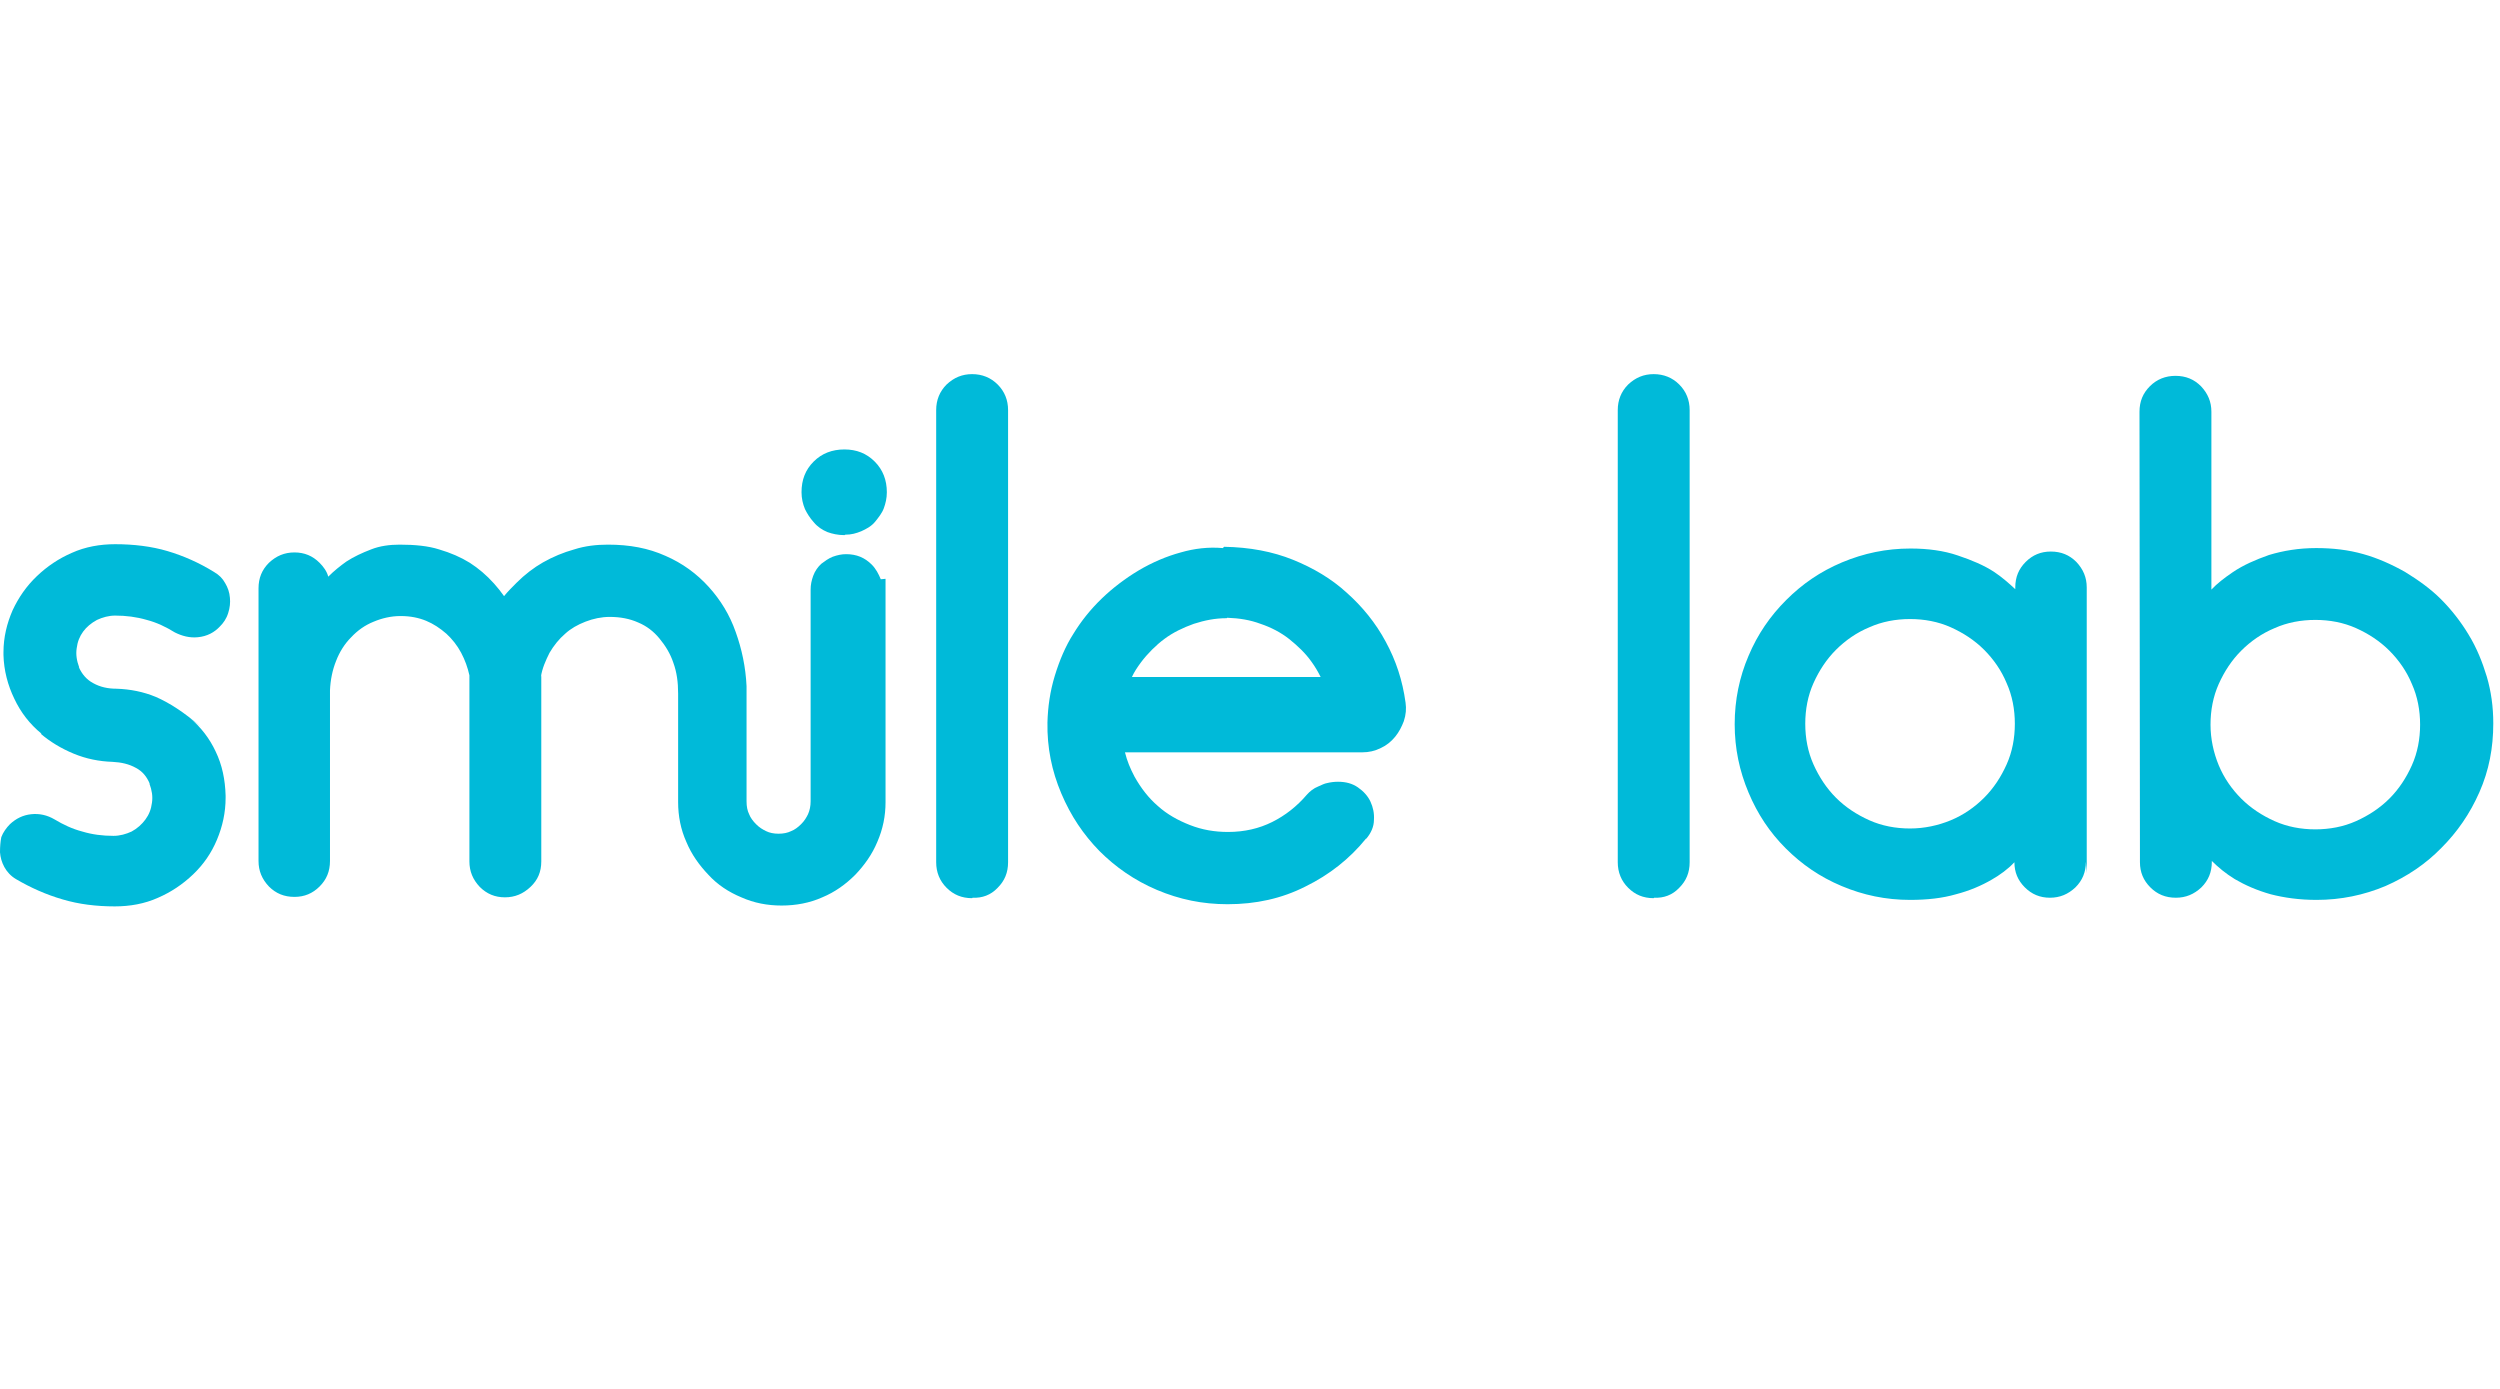 <svg width="144" height="80" viewBox="0 0 144 80" fill="none" xmlns="http://www.w3.org/2000/svg">
<g clip-path="url(#clip0)">
<path d="M11.598 41.889C10.6 41.017 9.727 40.468 8.979 40.144C8.256 39.845 7.507 39.696 6.709 39.67C6.21 39.67 5.762 39.571 5.362 39.346C4.988 39.147 4.714 38.823 4.539 38.424L4.564 38.449C4.415 38.05 4.365 37.701 4.415 37.352C4.465 36.954 4.589 36.655 4.789 36.38C4.988 36.106 5.263 35.882 5.587 35.707C5.911 35.558 6.26 35.458 6.634 35.458C7.258 35.458 7.857 35.533 8.455 35.707C9.029 35.857 9.553 36.106 10.076 36.43C10.476 36.63 10.925 36.754 11.398 36.704C11.922 36.655 12.346 36.43 12.67 36.081C12.87 35.882 13.045 35.633 13.144 35.309C13.244 35.01 13.269 34.71 13.244 34.436C13.219 34.112 13.119 33.838 12.97 33.589C12.82 33.315 12.62 33.115 12.321 32.941C11.473 32.417 10.575 32.018 9.652 31.744C8.73 31.47 7.707 31.346 6.634 31.346C5.762 31.346 4.913 31.495 4.14 31.844C3.392 32.168 2.719 32.617 2.12 33.19C1.521 33.763 1.072 34.411 0.723 35.159C0.399 35.907 0.2 36.704 0.2 37.577V37.726C0.224 38.624 0.449 39.471 0.823 40.244C1.197 41.041 1.721 41.714 2.394 42.263H2.345C2.868 42.712 3.517 43.11 4.24 43.409C4.963 43.709 5.712 43.858 6.485 43.883C6.984 43.908 7.433 44.008 7.832 44.232C8.206 44.431 8.455 44.73 8.63 45.154L8.605 45.129C8.755 45.528 8.804 45.877 8.755 46.226C8.705 46.625 8.58 46.924 8.38 47.198C8.181 47.472 7.907 47.721 7.582 47.896C7.258 48.045 6.909 48.145 6.535 48.145C5.911 48.145 5.313 48.07 4.739 47.896C4.165 47.746 3.641 47.497 3.143 47.198C2.719 46.949 2.27 46.849 1.796 46.899C1.322 46.949 0.923 47.148 0.574 47.472C0.374 47.672 0.175 47.946 0.075 48.22C0.025 48.469 0 48.768 0 49.092C0.025 49.392 0.1 49.666 0.249 49.94C0.399 50.214 0.624 50.463 0.923 50.638C1.771 51.136 2.669 51.535 3.617 51.809C4.539 52.083 5.537 52.208 6.61 52.208C7.483 52.208 8.331 52.059 9.104 51.71C9.852 51.386 10.525 50.937 11.124 50.364C11.723 49.79 12.172 49.142 12.496 48.37C12.82 47.597 12.995 46.799 12.995 45.952V45.827C12.97 44.905 12.795 44.057 12.421 43.285C12.072 42.537 11.573 41.889 10.949 41.365L11.598 41.889Z" fill="#00BAD9"/>
<path d="M49.61 30.599C49.884 30.474 50.184 30.325 50.408 30.05C50.608 29.801 50.807 29.552 50.907 29.278C51.007 29.003 51.082 28.704 51.082 28.355C51.082 27.657 50.857 27.059 50.383 26.586C49.91 26.112 49.336 25.888 48.637 25.888C47.939 25.888 47.34 26.112 46.867 26.586C46.393 27.059 46.168 27.633 46.168 28.355C46.168 28.704 46.243 29.028 46.368 29.328C46.492 29.577 46.642 29.826 46.867 30.075C47.091 30.349 47.365 30.524 47.664 30.649C47.939 30.748 48.264 30.823 48.637 30.823L48.687 30.798C49.036 30.798 49.311 30.723 49.61 30.599ZM50.209 32.518C49.81 32.119 49.336 31.92 48.737 31.92C48.487 31.92 48.238 31.97 47.964 32.069C47.714 32.169 47.515 32.319 47.315 32.468C47.116 32.643 46.941 32.892 46.841 33.166C46.742 33.44 46.692 33.689 46.692 33.964V46.152C46.692 46.426 46.642 46.676 46.542 46.9C46.442 47.099 46.343 47.274 46.143 47.473C45.968 47.648 45.769 47.797 45.57 47.872C45.37 47.972 45.121 48.022 44.846 48.022C44.572 48.022 44.322 47.972 44.123 47.872C43.923 47.772 43.749 47.673 43.549 47.473C43.375 47.299 43.225 47.099 43.15 46.9C43.05 46.701 43.001 46.451 43.001 46.152V39.522C42.951 38.425 42.726 37.378 42.377 36.406C42.028 35.409 41.504 34.562 40.831 33.814C40.132 33.041 39.309 32.443 38.337 32.019C37.339 31.571 36.266 31.371 35.019 31.371C34.346 31.371 33.697 31.446 33.074 31.646C32.45 31.82 31.852 32.069 31.278 32.393C30.754 32.692 30.23 33.091 29.756 33.565C29.482 33.839 29.258 34.063 29.033 34.337C28.859 34.088 28.659 33.839 28.459 33.615C28.011 33.116 27.562 32.742 27.063 32.418C26.539 32.094 25.965 31.845 25.292 31.646C24.668 31.446 23.895 31.371 23.022 31.371C22.449 31.371 21.875 31.446 21.376 31.646C20.852 31.845 20.378 32.069 19.954 32.343C19.605 32.593 19.256 32.867 18.907 33.216C18.832 32.917 18.633 32.643 18.408 32.418C18.009 32.019 17.535 31.82 16.961 31.82C16.388 31.82 15.914 32.019 15.49 32.418C15.091 32.817 14.891 33.291 14.891 33.889V49.592C14.891 50.165 15.091 50.639 15.49 51.062C15.889 51.461 16.363 51.661 16.961 51.661C17.535 51.661 18.009 51.461 18.408 51.062C18.807 50.664 19.007 50.19 19.007 49.592V39.771C19.032 39.148 19.156 38.575 19.356 38.076C19.555 37.553 19.855 37.079 20.229 36.705C20.603 36.307 21.027 36.008 21.526 35.808C22 35.609 22.523 35.484 23.072 35.484C23.646 35.484 24.12 35.584 24.544 35.758C24.968 35.933 25.342 36.182 25.716 36.506C26.04 36.805 26.34 37.179 26.564 37.603C26.788 38.026 26.938 38.45 27.038 38.899V49.617C27.038 50.19 27.237 50.664 27.636 51.087C28.035 51.486 28.509 51.686 29.083 51.686C29.657 51.686 30.131 51.486 30.555 51.087C30.979 50.689 31.178 50.215 31.178 49.617V38.899L31.153 38.999C31.228 38.5 31.428 38.051 31.652 37.603C31.901 37.179 32.201 36.805 32.55 36.506C32.874 36.207 33.273 35.983 33.722 35.808C34.171 35.634 34.645 35.534 35.119 35.534C35.718 35.534 36.266 35.634 36.765 35.858C37.239 36.057 37.638 36.356 37.987 36.78C38.337 37.204 38.611 37.653 38.785 38.176C38.985 38.724 39.06 39.298 39.06 39.946V46.202C39.06 47 39.209 47.772 39.534 48.495C39.833 49.218 40.282 49.841 40.806 50.389C41.329 50.963 41.978 51.386 42.701 51.686C43.425 52.01 44.198 52.159 45.021 52.159C45.844 52.159 46.642 52.01 47.365 51.686C48.089 51.386 48.712 50.938 49.261 50.389C49.785 49.841 50.233 49.218 50.533 48.495C50.857 47.747 51.007 47 51.007 46.202V33.34L50.733 33.365C50.608 33.066 50.458 32.767 50.209 32.518Z" fill="#00BAD9"/>
<path d="M57.466 51.136C57.865 50.738 58.065 50.264 58.065 49.666V23.619C58.065 23.046 57.865 22.547 57.466 22.148C57.067 21.749 56.568 21.55 55.994 21.55C55.421 21.55 54.947 21.749 54.523 22.148C54.124 22.547 53.924 23.046 53.924 23.619V49.666C53.924 50.239 54.124 50.738 54.523 51.136C54.922 51.535 55.396 51.735 55.994 51.735L56.02 51.71C56.568 51.735 57.067 51.56 57.466 51.136Z" fill="#00BAD9"/>
<path d="M72.605 35.932C73.203 36.131 73.777 36.43 74.251 36.804C74.749 37.203 75.198 37.627 75.548 38.125C75.747 38.399 75.922 38.698 76.071 38.997H65.197C65.346 38.673 65.521 38.424 65.721 38.15C66.094 37.651 66.594 37.153 67.067 36.804C67.566 36.43 68.14 36.156 68.763 35.932C69.387 35.732 69.986 35.608 70.659 35.608L70.684 35.583C71.382 35.608 72.006 35.707 72.605 35.932ZM68.015 31.819C67.192 32.043 66.369 32.392 65.571 32.866C64.823 33.314 64.099 33.863 63.476 34.461C62.802 35.109 62.254 35.807 61.829 36.505C61.381 37.203 61.032 38.025 60.757 38.923C60.483 39.82 60.358 40.717 60.333 41.615C60.308 43.06 60.582 44.406 61.131 45.702C61.68 46.998 62.403 48.07 63.326 49.017C64.249 49.94 65.347 50.712 66.644 51.261C67.94 51.809 69.262 52.083 70.709 52.083C72.33 52.083 73.826 51.759 75.198 51.061C76.57 50.388 77.742 49.466 78.69 48.295V48.319C78.965 47.995 79.139 47.622 79.139 47.223C79.164 46.849 79.089 46.5 78.94 46.176C78.79 45.852 78.541 45.578 78.216 45.353C77.892 45.129 77.518 45.029 77.069 45.029C76.869 45.029 76.645 45.054 76.445 45.104C76.296 45.129 76.146 45.204 75.922 45.304C75.672 45.403 75.448 45.578 75.273 45.777C74.699 46.45 74.026 46.974 73.278 47.347C72.529 47.721 71.682 47.921 70.734 47.921C69.96 47.921 69.237 47.796 68.539 47.522C67.841 47.248 67.217 46.899 66.693 46.425C66.17 45.977 65.721 45.403 65.346 44.73C65.097 44.257 64.922 43.833 64.798 43.334H78.466C78.84 43.334 79.189 43.26 79.538 43.085C79.863 42.936 80.137 42.711 80.361 42.437C80.586 42.163 80.735 41.864 80.86 41.54C80.985 41.166 81.01 40.817 80.96 40.468C80.785 39.197 80.411 38.05 79.813 36.953C79.239 35.882 78.466 34.935 77.568 34.137C76.695 33.339 75.647 32.716 74.475 32.243C73.303 31.769 71.981 31.52 70.509 31.495L70.434 31.57C69.611 31.495 68.788 31.595 68.015 31.819Z" fill="#00BAD9"/>
<path d="M96.725 51.136C97.124 50.738 97.324 50.264 97.324 49.666V23.619C97.324 23.046 97.124 22.547 96.725 22.148C96.326 21.749 95.827 21.55 95.253 21.55C94.68 21.55 94.206 21.749 93.782 22.148C93.382 22.547 93.183 23.046 93.183 23.619V49.666C93.183 50.239 93.382 50.738 93.782 51.136C94.181 51.535 94.655 51.735 95.253 51.735L95.278 51.71C95.827 51.735 96.326 51.56 96.725 51.136Z" fill="#00BAD9"/>
<path d="M110.019 47.721C109.196 47.721 108.398 47.572 107.675 47.248C106.952 46.924 106.303 46.5 105.754 45.952C105.206 45.403 104.782 44.755 104.457 44.032C104.133 43.309 103.983 42.512 103.983 41.689C103.983 40.867 104.133 40.069 104.457 39.346C104.782 38.623 105.206 37.975 105.754 37.427C106.303 36.879 106.952 36.43 107.675 36.131C108.398 35.807 109.196 35.657 110.019 35.657C110.842 35.657 111.641 35.807 112.364 36.131C113.087 36.455 113.736 36.879 114.284 37.427C114.833 37.975 115.282 38.623 115.581 39.346C115.906 40.069 116.055 40.867 116.055 41.689C116.055 42.512 115.906 43.309 115.581 44.032C115.257 44.755 114.833 45.403 114.284 45.952C113.736 46.5 113.087 46.949 112.364 47.248C111.641 47.547 110.842 47.721 110.019 47.721ZM120.196 50.288V33.838C120.196 33.264 119.996 32.791 119.597 32.367C119.198 31.968 118.724 31.769 118.126 31.769C117.552 31.769 117.078 31.968 116.679 32.367C116.28 32.766 116.08 33.239 116.08 33.838V33.937C115.706 33.589 115.307 33.239 114.858 32.94C114.284 32.566 113.586 32.267 112.763 31.993C111.965 31.719 111.042 31.595 110.044 31.595C108.648 31.595 107.351 31.869 106.103 32.392C104.856 32.916 103.809 33.638 102.886 34.561C101.963 35.483 101.24 36.53 100.716 37.776C100.192 38.997 99.918 40.318 99.918 41.714C99.918 43.11 100.192 44.406 100.716 45.652C101.24 46.899 101.938 47.946 102.861 48.868C103.784 49.79 104.832 50.513 106.079 51.036C107.326 51.56 108.622 51.834 110.019 51.834C111.017 51.834 111.89 51.734 112.663 51.51C113.437 51.31 114.135 51.011 114.733 50.662C115.207 50.388 115.656 50.064 116.03 49.665C116.03 50.239 116.23 50.712 116.629 51.111C117.028 51.51 117.502 51.709 118.076 51.709C118.649 51.709 119.123 51.51 119.547 51.111C119.946 50.712 120.146 50.239 120.146 49.641L120.196 50.288Z" fill="#00BAD9"/>
<path d="M127.326 41.739C127.326 40.916 127.476 40.119 127.8 39.396C128.124 38.673 128.548 38.025 129.097 37.477C129.646 36.928 130.294 36.48 131.017 36.18C131.741 35.856 132.539 35.707 133.362 35.707C134.185 35.707 134.983 35.856 135.707 36.18C136.43 36.504 137.078 36.928 137.627 37.477C138.176 38.025 138.625 38.673 138.924 39.396C139.248 40.119 139.398 40.916 139.398 41.739C139.398 42.561 139.248 43.359 138.924 44.082C138.6 44.805 138.176 45.453 137.627 46.001C137.078 46.549 136.43 46.973 135.707 47.297C134.983 47.621 134.185 47.771 133.362 47.771C132.539 47.771 131.741 47.621 131.017 47.297C130.294 46.973 129.646 46.549 129.097 46.001C128.548 45.453 128.1 44.805 127.8 44.082C127.501 43.359 127.326 42.561 127.326 41.739ZM123.859 51.111C124.258 51.51 124.732 51.709 125.331 51.709C125.904 51.709 126.378 51.51 126.802 51.111C127.201 50.712 127.401 50.238 127.401 49.64V49.59C127.775 49.964 128.199 50.313 128.723 50.637C129.321 50.986 129.995 51.285 130.793 51.51C131.566 51.709 132.439 51.834 133.437 51.834C134.834 51.834 136.155 51.559 137.403 51.036C138.65 50.488 139.722 49.765 140.62 48.843C141.543 47.92 142.266 46.873 142.815 45.627C143.364 44.381 143.613 43.085 143.613 41.664C143.613 40.717 143.488 39.819 143.239 38.972C142.99 38.15 142.665 37.327 142.191 36.554C141.743 35.806 141.194 35.108 140.595 34.51C139.997 33.912 139.298 33.414 138.525 32.94C137.727 32.491 136.929 32.142 136.131 31.918C135.258 31.669 134.36 31.569 133.412 31.569C132.414 31.569 131.516 31.719 130.693 31.968C129.92 32.242 129.222 32.541 128.598 32.965C128.124 33.289 127.7 33.613 127.376 33.962V23.718C127.376 23.144 127.177 22.671 126.777 22.247C126.378 21.848 125.904 21.649 125.306 21.649C124.732 21.649 124.233 21.848 123.834 22.247C123.435 22.646 123.235 23.119 123.235 23.718L123.261 49.665C123.261 50.238 123.46 50.712 123.859 51.111Z" fill="#00BAD9"/>
</g>
<defs>
<clipPath id="clip0">
<rect width="144" height="54" fill="white" transform="translate(0 13)"/>
</clipPath>
</defs>
</svg>
